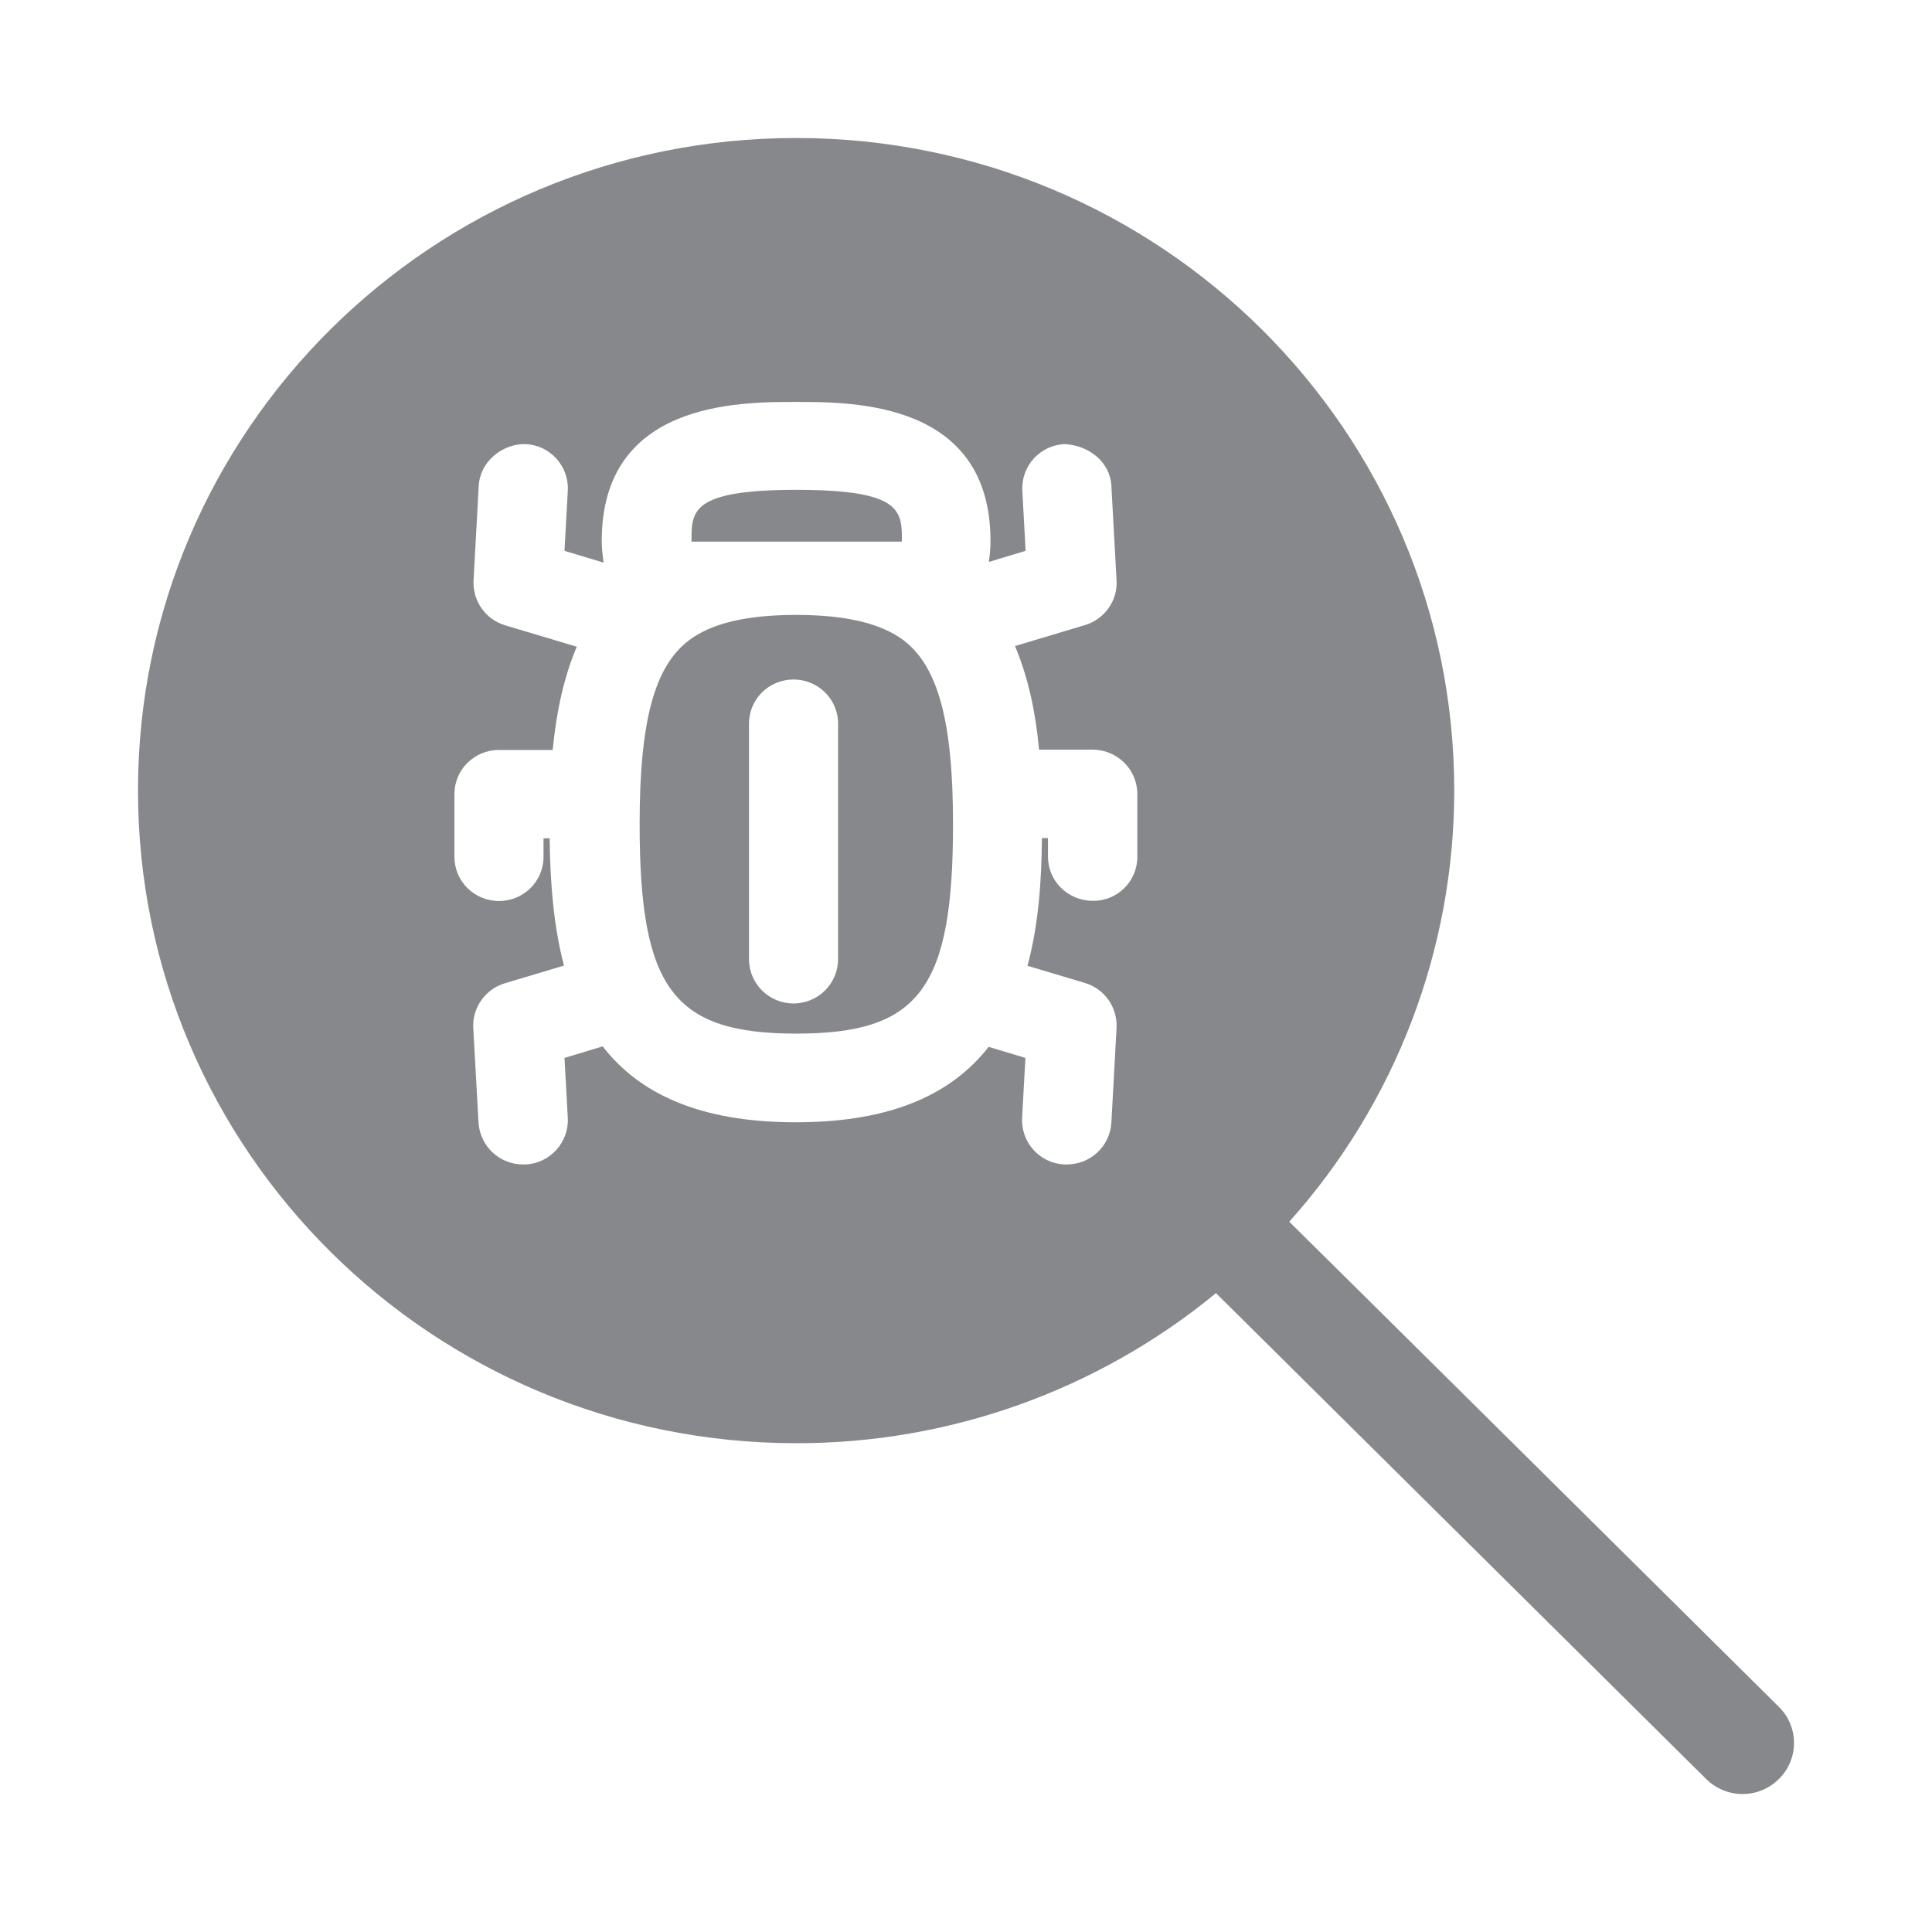 <svg width="28" height="28" viewBox="0 0 28 28" fill="none" xmlns="http://www.w3.org/2000/svg">
<path fill-rule="evenodd" clip-rule="evenodd" d="M16.483 12.419V11.508C16.483 11.152 16.192 10.865 15.837 10.865H15.059C15.011 10.339 14.905 9.824 14.71 9.363L15.725 9.059C16.008 8.973 16.199 8.707 16.182 8.413L16.107 7.041C16.087 6.689 15.776 6.453 15.427 6.436C15.072 6.453 14.799 6.754 14.816 7.109L14.864 7.983L14.331 8.144C14.345 8.045 14.355 7.949 14.355 7.84C14.355 5.825 12.381 5.825 11.538 5.825C10.694 5.825 8.721 5.825 8.721 7.84C8.721 7.952 8.734 8.051 8.748 8.154L8.181 7.983L8.229 7.109C8.246 6.754 7.973 6.453 7.618 6.436C7.283 6.429 6.958 6.685 6.938 7.041L6.863 8.413C6.849 8.711 7.037 8.977 7.32 9.062L8.359 9.373C8.164 9.831 8.061 10.343 8.01 10.869H7.232C6.876 10.869 6.586 11.152 6.586 11.508V12.419C6.586 12.774 6.876 13.058 7.232 13.058C7.587 13.058 7.877 12.774 7.877 12.419V12.149H7.966C7.973 12.798 8.024 13.43 8.174 13.994L7.317 14.25C7.034 14.335 6.842 14.605 6.859 14.899L6.935 16.268C6.955 16.61 7.238 16.876 7.58 16.876H7.618C7.973 16.859 8.246 16.555 8.229 16.203L8.181 15.332L8.734 15.165C9.257 15.838 10.117 16.265 11.534 16.265C12.945 16.265 13.805 15.841 14.328 15.172L14.861 15.332L14.813 16.203C14.796 16.558 15.069 16.859 15.424 16.876H15.462C15.803 16.876 16.087 16.613 16.107 16.268L16.182 14.895C16.196 14.598 16.008 14.332 15.725 14.246L14.891 13.997C15.045 13.43 15.096 12.798 15.1 12.146H15.188V12.416C15.188 12.771 15.479 13.055 15.837 13.055C16.192 13.061 16.483 12.774 16.483 12.419ZM25.781 24.737C26.072 25.024 26.072 25.489 25.788 25.776L25.781 25.782C25.491 26.073 25.02 26.073 24.726 25.782L17.623 18.741C15.909 20.151 13.758 20.919 11.541 20.916C6.269 20.916 2 16.681 2 11.456C2 6.235 6.269 2 11.538 2C16.807 2 21.076 6.235 21.076 11.456C21.076 13.761 20.225 15.988 18.685 17.706C18.689 17.706 25.781 24.737 25.781 24.737ZM10.022 7.85V7.829C10.022 7.406 10.022 7.099 11.545 7.099C12.497 7.099 12.856 7.218 12.989 7.413C13.071 7.529 13.071 7.672 13.071 7.829L13.068 7.85H10.022ZM12.146 13.901V10.486C12.146 10.131 11.855 9.848 11.5 9.848C11.145 9.848 10.855 10.131 10.855 10.486V13.901C10.855 14.257 11.145 14.543 11.5 14.543C11.855 14.543 12.146 14.257 12.146 13.901ZM13.088 9.274C13.594 9.653 13.812 10.452 13.812 11.945C13.812 14.328 13.324 14.98 11.541 14.98C9.759 14.98 9.27 14.328 9.27 11.945C9.27 10.459 9.482 9.66 9.984 9.281C10.312 9.032 10.821 8.912 11.541 8.912C12.252 8.912 12.76 9.032 13.088 9.274Z" fill="#86888C"/>
</svg>
